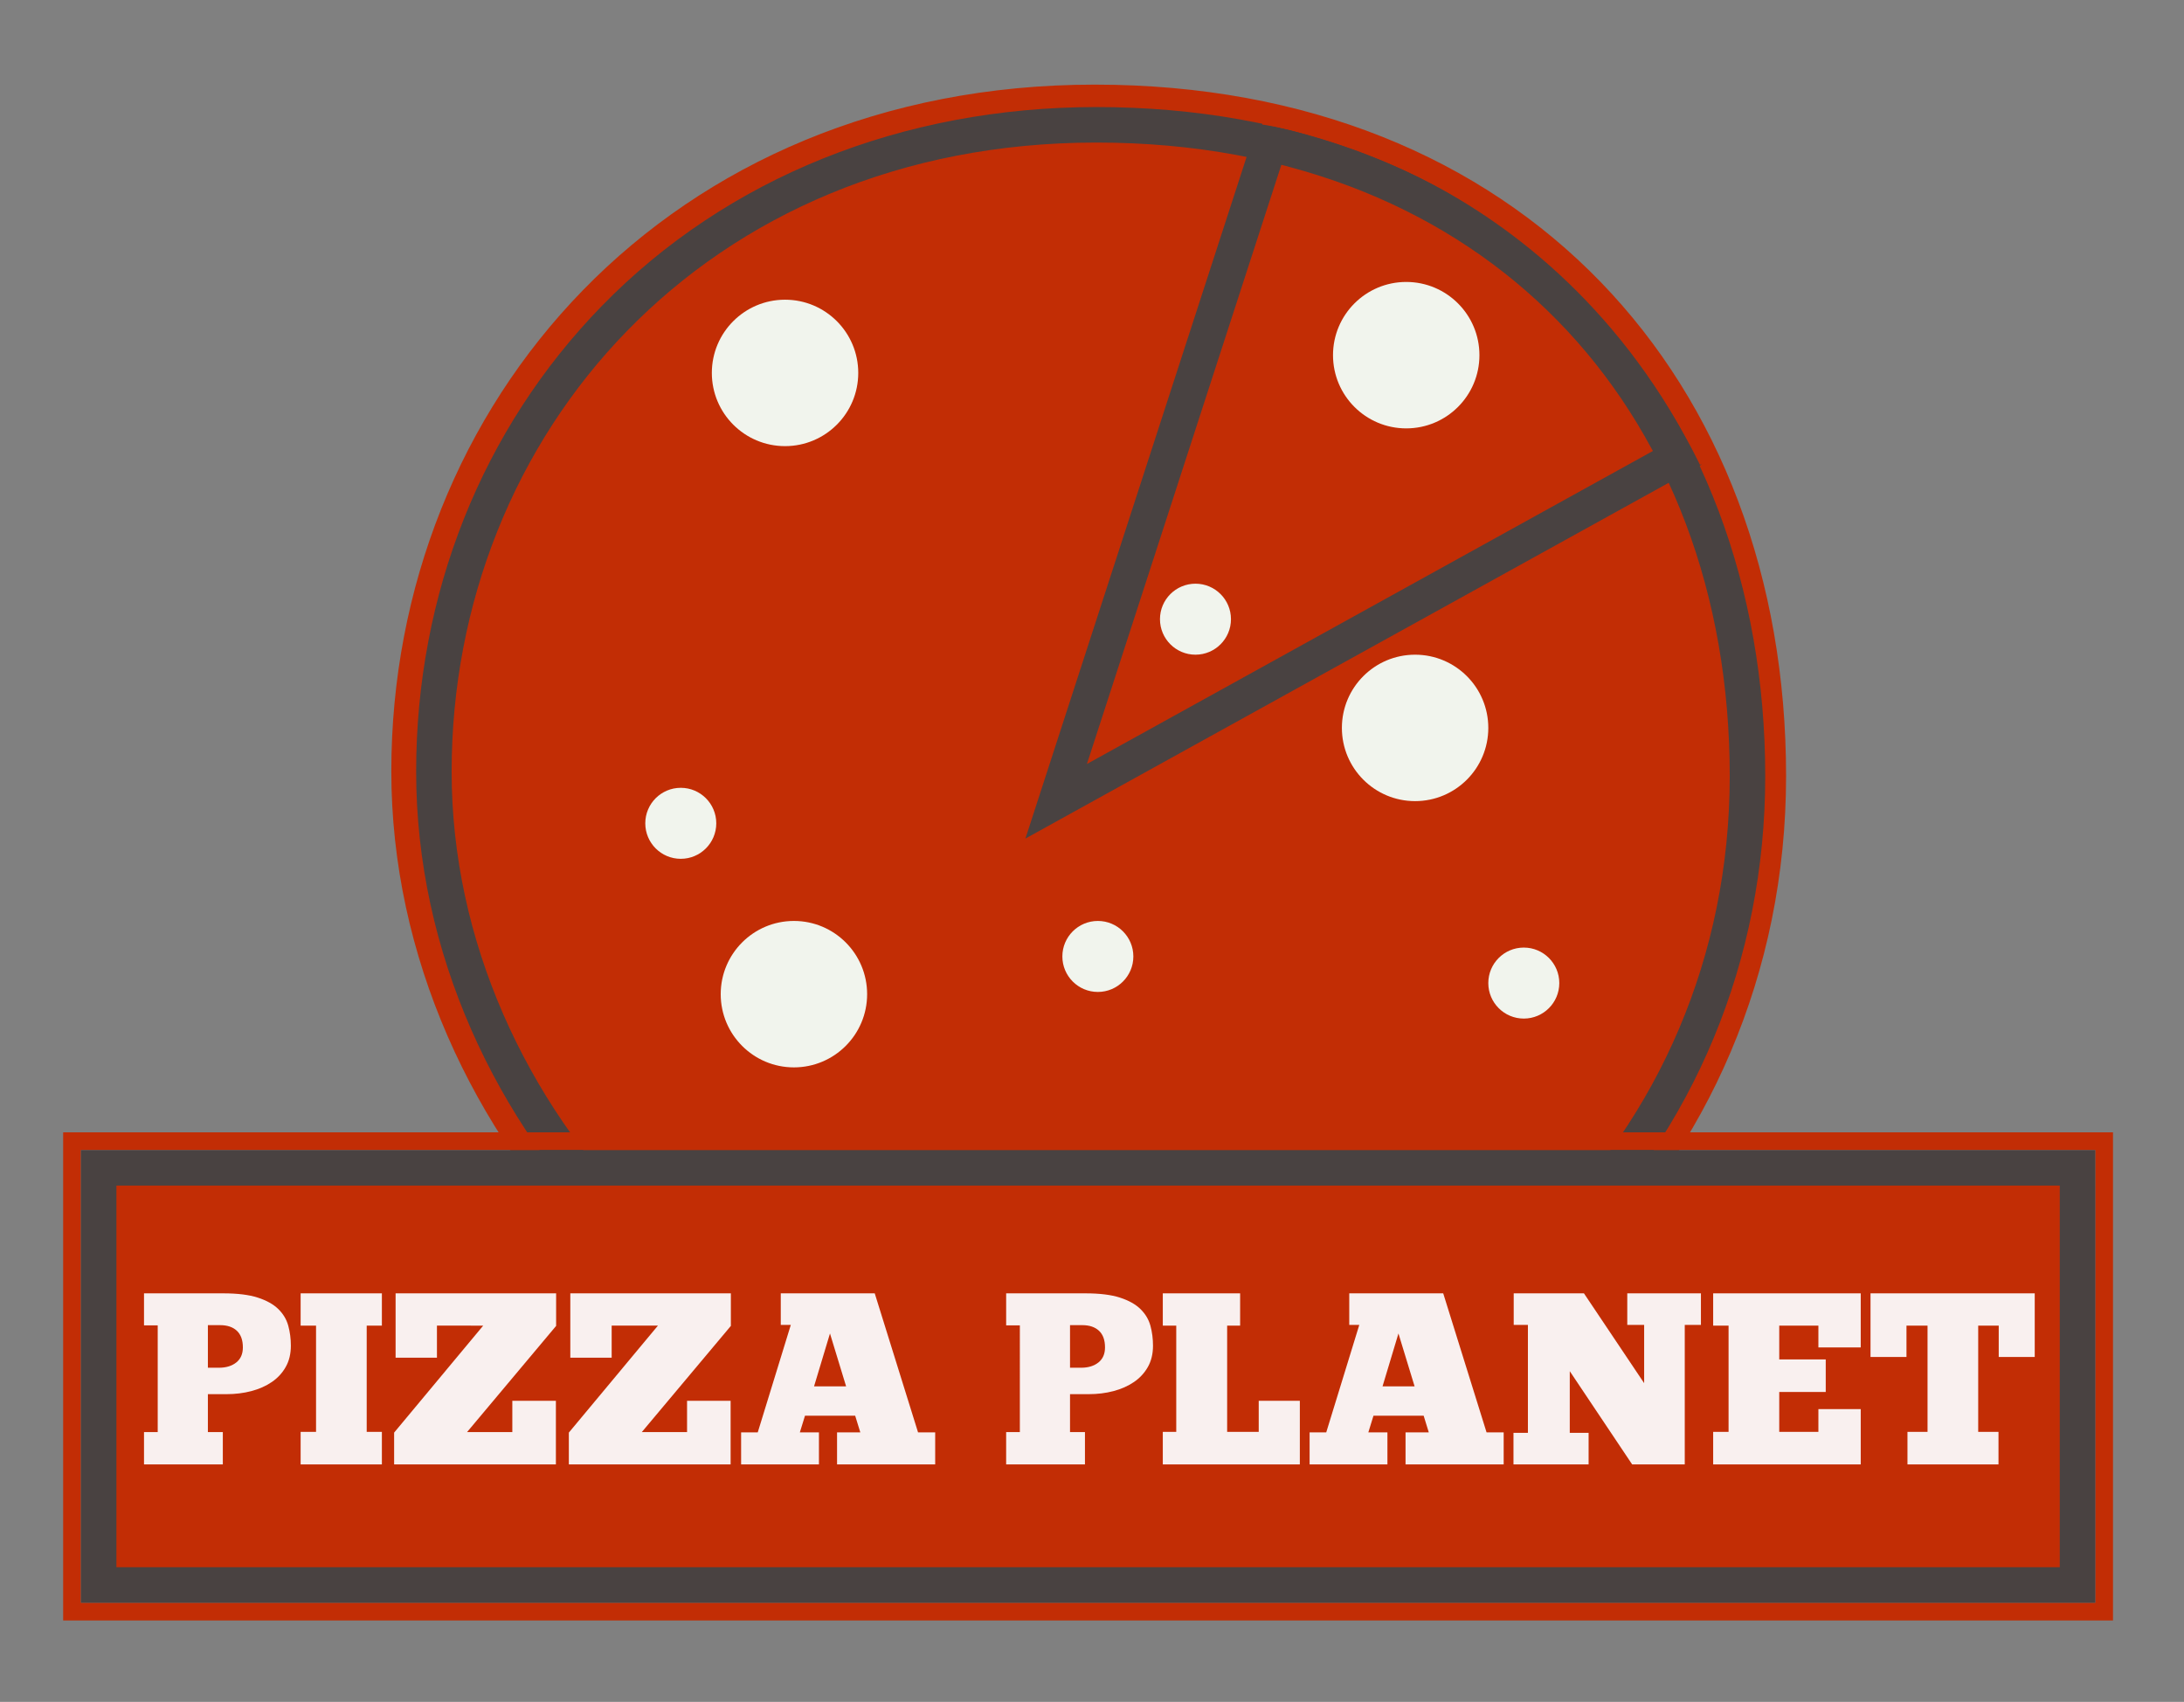 <?xml version="1.0" encoding="iso-8859-1"?>
<!-- Generator: Adobe Illustrator 15.1.0, SVG Export Plug-In . SVG Version: 6.00 Build 0)  -->
<!DOCTYPE svg PUBLIC "-//W3C//DTD SVG 1.1//EN" "http://www.w3.org/Graphics/SVG/1.1/DTD/svg11.dtd">
<svg version="1.1" id="Layer_1" xmlns="http://www.w3.org/2000/svg" xmlns:xlink="http://www.w3.org/1999/xlink" x="0px" y="0px"
	 width="246.118px" height="191.765px" viewBox="0 0 246.118 191.765" style="enable-background:new 0 0 246.118 191.765;"
	 xml:space="preserve">
<rect x="0" y="0" width="246.118" height="191.765" fill="#808080" stroke="none"/>
<path style="fill:none;stroke:#C22D05;stroke-width:3;stroke-miterlimit:10;" d="M123.362,11.035
	c47.229,0,76.414,32.555,76.414,76.413c0,43.856-35.039,76.821-76.821,76.821c-41.779,0-77.357-36.742-77.357-77.358
	C45.597,46.296,76.135,11.035,123.362,11.035z"/>
<g>
	<path style="fill:#C22D05;" d="M123.161,161.21c-39.562,0-74.266-34.703-74.266-74.265c0-41.55,32.091-72.883,74.646-72.883
		c21.84,0,40.4,7.24,53.673,20.936c12.711,13.117,19.711,31.743,19.711,52.447c0,20.143-7.758,38.849-21.845,52.674
		C161.223,153.72,142.784,161.21,123.161,161.21z"/>
	<path style="fill:#494241;" d="M123.542,16.063c44.119,0,71.385,30.413,71.385,71.383c0,40.972-32.734,71.765-71.766,71.765
		c-39.03,0-72.266-34.324-72.266-72.265C50.895,49.004,79.423,16.063,123.542,16.063 M123.542,12.063
		c-21.85,0-41.643,7.963-55.732,22.422c-13.487,13.84-20.914,32.471-20.914,52.461c0,40.627,35.638,76.265,76.266,76.265
		c20.15,0,39.087-7.693,53.321-21.663c14.474-14.204,22.444-33.418,22.444-54.102c0-21.227-7.201-40.348-20.275-53.839
		C164.992,19.513,145.936,12.063,123.542,12.063L123.542,12.063z"/>
</g>
<circle style="fill:#F1F4ED;" cx="76.718" cy="92.768" r="4"/>
<circle style="fill:#F1F4ED;" cx="159.469" cy="82.018" r="8.25"/>
<circle style="fill:#F1F4ED;" cx="88.468" cy="42.019" r="8.25"/>
<circle style="fill:#F1F4ED;" cx="171.719" cy="110.769" r="4"/>
<circle style="fill:#F1F4ED;" cx="123.719" cy="107.769" r="4"/>
<g>
	<g>
		<path style="fill:#C22D05;" d="M143.058,16.22l1.78,0.403c0.356,0.081,0.712,0.173,1.054,0.275
			c18.558,4.967,33.081,16.255,41.945,32.628c0.049,0.081,0.096,0.164,0.141,0.246l0.952,1.746l-1.694,1.045l-68.214,37.721
			L143.058,16.22z"/>
		<path style="fill:#494241;" d="M144.397,18.574c0.311,0.07,0.621,0.15,0.92,0.24c18.451,4.939,32.451,16.28,40.791,31.72
			c0.059,0.09,0.109,0.19,0.16,0.28l-63.78,35.269L144.397,18.574 M141.719,13.866l-1.127,3.473l-21.909,67.509l-3.128,9.639
			l8.869-4.904l63.78-35.269l3.534-1.953l-1.987-3.516c-0.061-0.11-0.118-0.212-0.174-0.307
			c-9.125-16.833-24.049-28.44-43.17-33.574c-0.356-0.105-0.734-0.204-1.126-0.292L141.719,13.866L141.719,13.866z"/>
	</g>
	<path style="fill:none;stroke:#C22D05;stroke-width:2;stroke-linejoin:round;stroke-miterlimit:10;" d="M142.371,13.042
		c0,0,32.905,3.934,50.104,38.898"/>
	<circle style="fill:#F1F4ED;" cx="158.469" cy="40.019" r="8.25"/>
	<circle style="fill:#F1F4ED;" cx="134.719" cy="69.768" r="4"/>
</g>
<circle style="fill:#F1F4ED;" cx="89.468" cy="112.019" r="8.25"/>
<g>
	<path style="fill:#C22D05;" d="M236.118,129.588v51h-227v-51H236.118 M238.118,127.588h-1.658H9.127h-2.01v2.208v50.549v2.243h2.01
		h227.332h1.658v-2.243v-50.549V127.588L238.118,127.588z"/>
</g>
<g>
	<rect x="11.118" y="131.588" style="fill:#C22D05;" width="223" height="47"/>
	<path style="fill:#494241;" d="M232.118,133.588v43h-219v-43H232.118 M236.118,129.588h-3.555H13.543H9.118v3.892v43.574v3.534
		h4.426h219.02h3.555v-3.534V133.48V129.588L236.118,129.588z"/>
</g>
<g>
	<path style="fill:#F9F0EF;" d="M16.229,145.729h8.936c1.599,0,2.896,0.16,3.888,0.482c0.993,0.321,1.765,0.754,2.317,1.296
		c0.551,0.543,0.924,1.167,1.116,1.876c0.193,0.707,0.291,1.456,0.291,2.246c0,0.92-0.194,1.719-0.581,2.398
		c-0.386,0.683-0.909,1.248-1.571,1.697c-0.661,0.451-1.431,0.791-2.303,1.021c-0.874,0.229-1.807,0.345-2.799,0.345h-2.096v4.273
		h1.683v3.641h-8.881v-3.641h1.544V149.34h-1.544V145.729z M23.427,149.313v4.799h1.24c0.81,0,1.462-0.199,1.958-0.593
		c0.497-0.396,0.745-0.962,0.745-1.696c0-0.828-0.226-1.451-0.676-1.875c-0.45-0.422-1.079-0.635-1.889-0.635H23.427z"/>
	<path style="fill:#F9F0EF;" d="M33.879,145.729h9.156v3.638h-1.711v11.97h1.711v3.668h-9.156v-3.668h1.737v-11.97h-1.737V145.729z"
		/>
	<path style="fill:#F9F0EF;" d="M44.58,152.981v-7.252H62.67v3.668l-10.039,11.967h5.103v-3.528h4.91v7.169h-18.23v-3.585
		l10.038-12.053H49.24v3.614H44.58z"/>
	<path style="fill:#F9F0EF;" d="M64.269,152.981v-7.252h18.093v3.668l-10.039,11.967h5.102v-3.528h4.909v7.169H64.104v-3.585
		l10.038-12.053H68.93v3.614H64.269z"/>
	<path style="fill:#F9F0EF;" d="M105.388,165.004h-11.06v-3.611h2.621l-0.579-1.877h-5.654l-0.58,1.877h2.152v3.611h-8.771v-3.611
		h1.875l3.725-12.107h-1.131v-3.557h10.589l4.881,15.664h1.932V165.004z M91.737,156.208h3.612l-1.818-5.957L91.737,156.208z"/>
	<path style="fill:#F9F0EF;" d="M113.385,145.729h8.937c1.599,0,2.896,0.16,3.888,0.482c0.992,0.321,1.766,0.754,2.316,1.296
		c0.552,0.543,0.924,1.167,1.117,1.876c0.193,0.707,0.29,1.456,0.29,2.246c0,0.92-0.194,1.719-0.579,2.398
		c-0.387,0.683-0.911,1.248-1.572,1.697c-0.662,0.451-1.43,0.791-2.303,1.021s-1.807,0.345-2.8,0.345h-2.096v4.273h1.683v3.641
		h-8.881v-3.641h1.544V149.34h-1.544V145.729z M120.583,149.313v4.799h1.242c0.808,0,1.461-0.199,1.956-0.593
		c0.498-0.396,0.745-0.962,0.745-1.696c0-0.828-0.225-1.451-0.676-1.875c-0.451-0.422-1.079-0.635-1.889-0.635H120.583z"/>
	<path style="fill:#F9F0EF;" d="M131.037,145.729h8.714v3.638h-1.462v11.97h3.558v-3.501h4.634v7.169h-15.443v-3.668h1.516v-11.97
		h-1.516V145.729z"/>
	<path style="fill:#F9F0EF;" d="M169.452,165.004h-11.059v-3.611h2.619l-0.578-1.877h-5.654l-0.579,1.877h2.151v3.611h-8.77v-3.611
		h1.875l3.723-12.107h-1.13v-3.557h10.589l4.883,15.664h1.93V165.004z M155.8,156.208h3.612l-1.819-5.957L155.8,156.208z"/>
	<path style="fill:#F9F0EF;" d="M191.68,149.286h-1.822v15.719h-5.928l-7.031-10.506v6.948h2.123v3.558h-8.467v-3.558h1.627v-12.161
		h-1.6v-3.557h7.914l6.785,10.121v-6.564h-1.902v-3.557h8.301V149.286z"/>
	<path style="fill:#F9F0EF;" d="M193.059,145.729h16.629v6.094h-4.771v-2.456h-4.412v3.808h5.24v3.668h-5.24v4.494h4.412v-2.564
		h4.771v6.232h-16.629v-3.668h1.736v-11.97h-1.736V145.729z"/>
	<path style="fill:#F9F0EF;" d="M229.297,145.729v7.17h-4.057v-3.532h-2.314v11.97h2.287v3.668h-10.258v-3.668h2.262v-11.97h-2.373
		v3.532h-4.053v-7.17H229.297z"/>
</g>
</svg>
